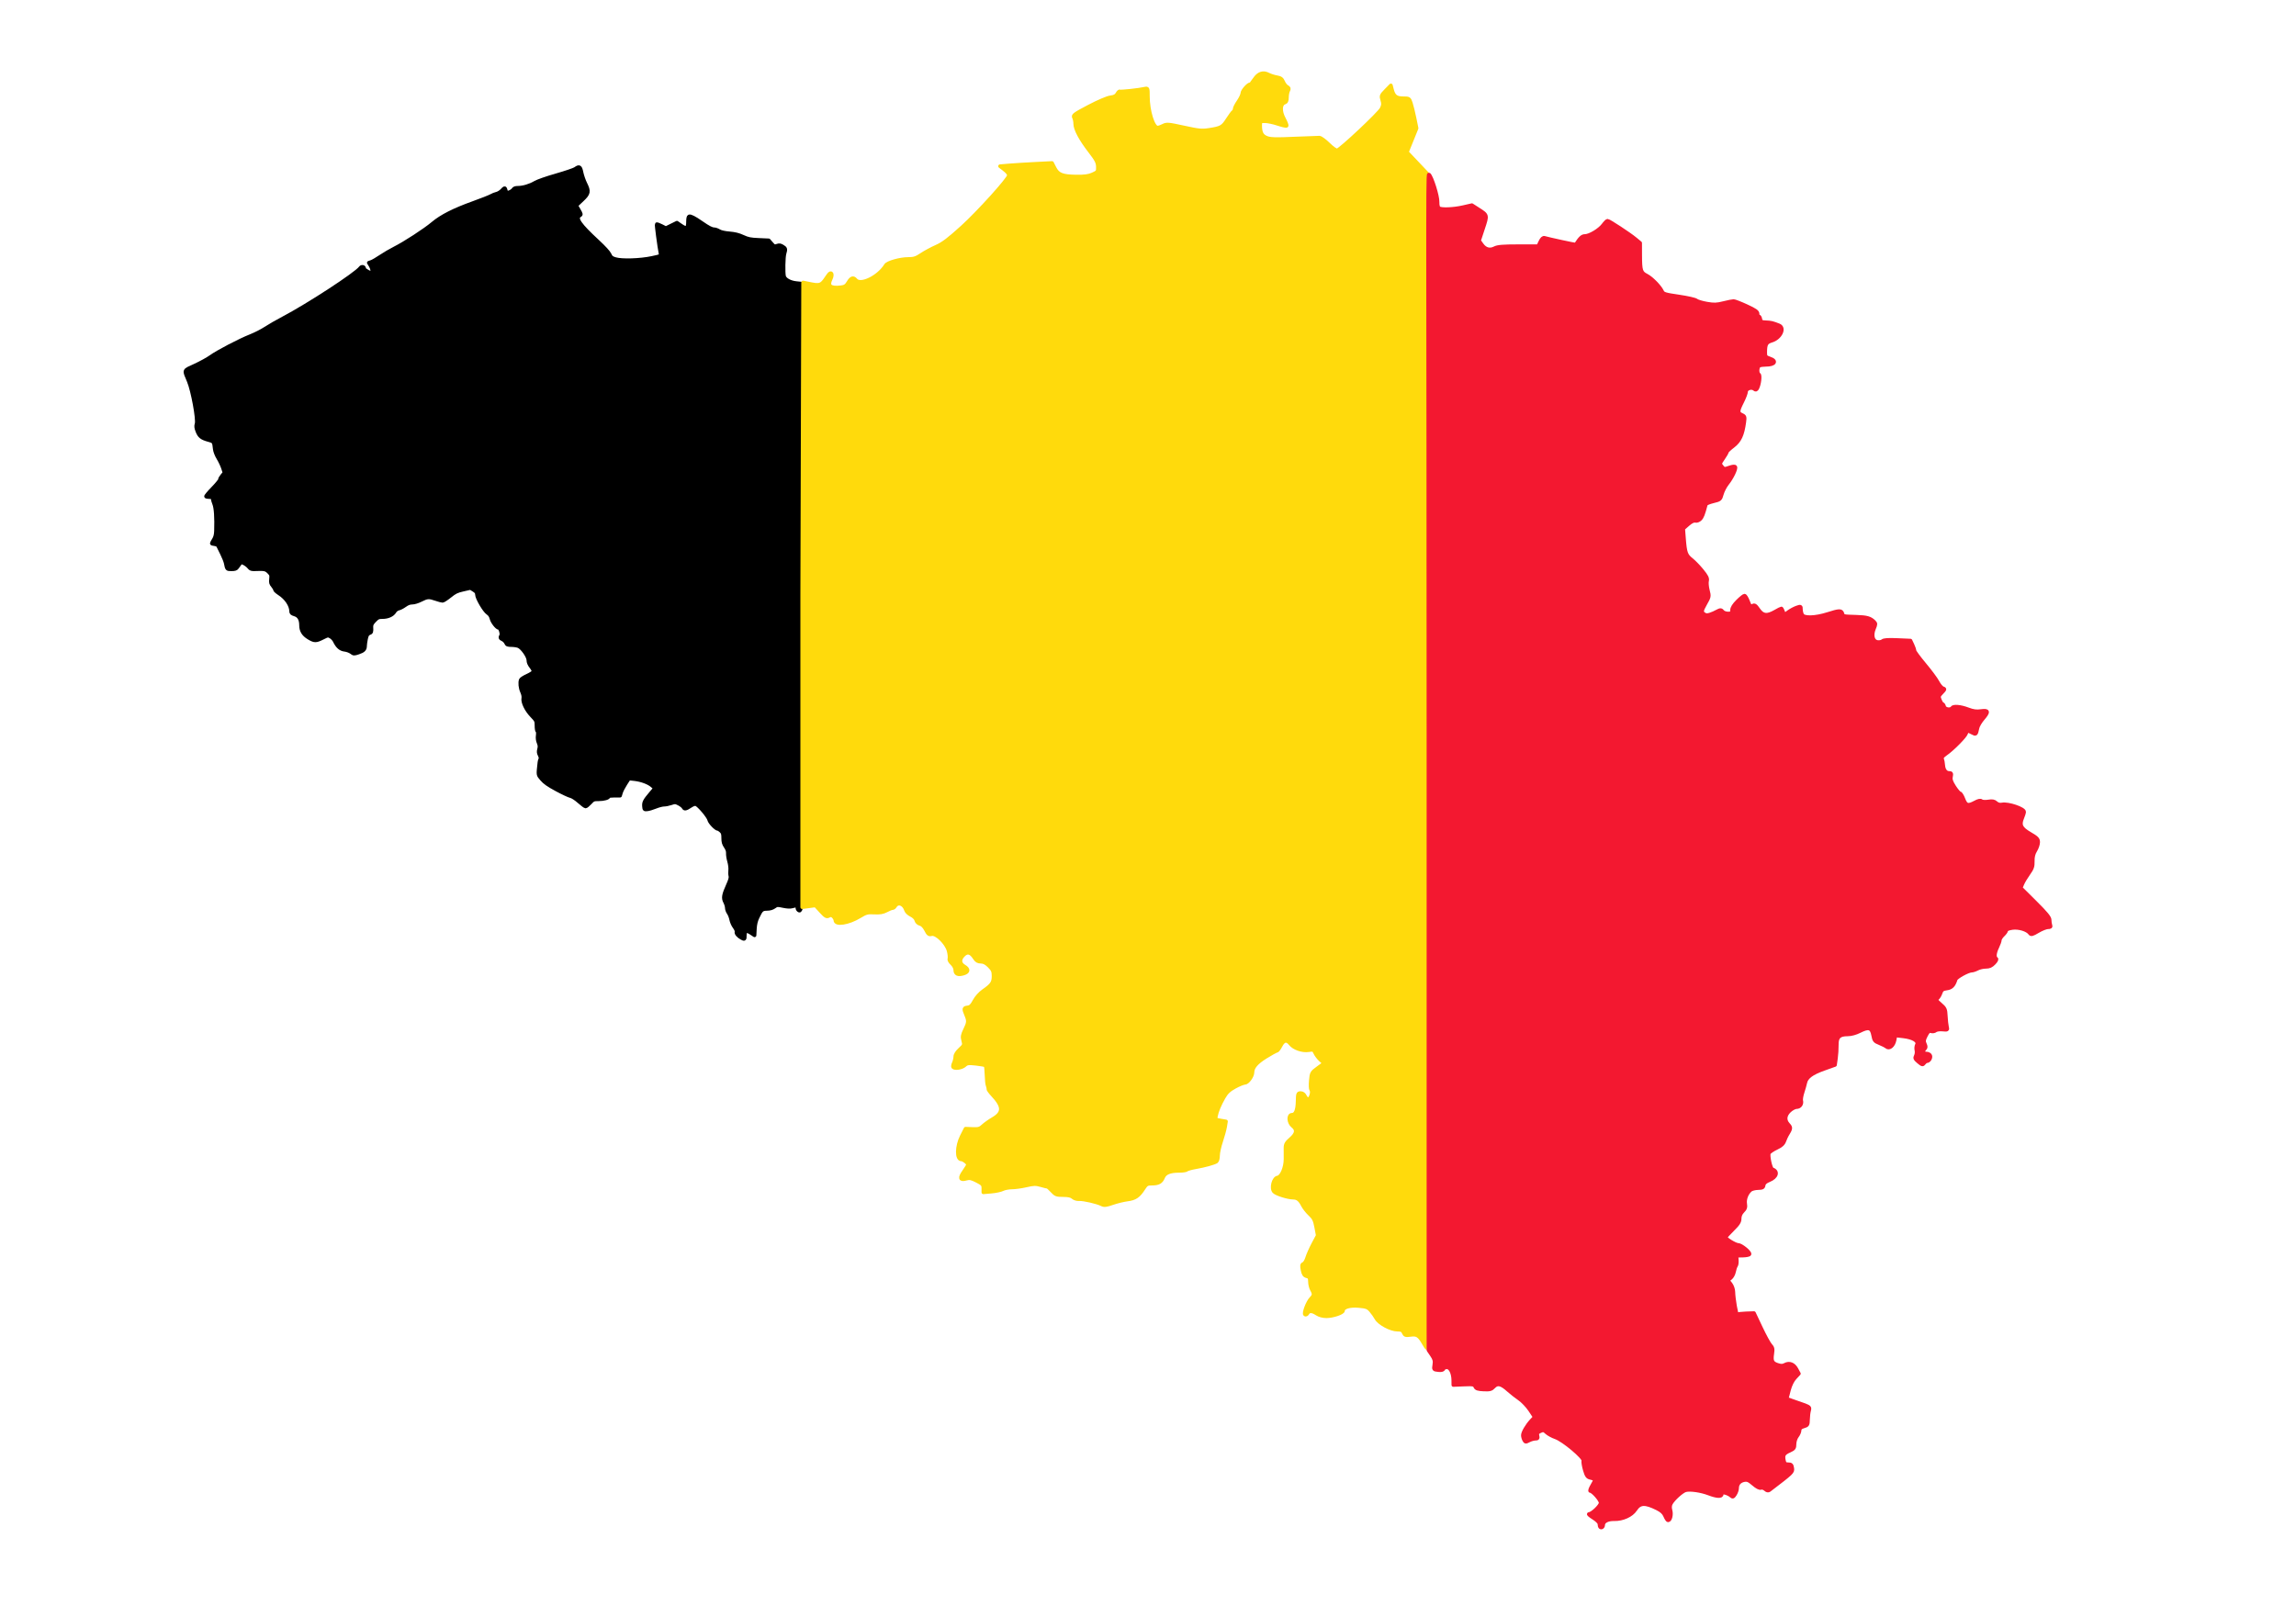 <?xml version="1.0" encoding="utf-8"?>
<!-- Generator: Adobe Illustrator 16.0.0, SVG Export Plug-In . SVG Version: 6.00 Build 0)  -->
<!DOCTYPE svg PUBLIC "-//W3C//DTD SVG 1.1//EN" "http://www.w3.org/Graphics/SVG/1.1/DTD/svg11.dtd">
<svg version="1.1"
	 id="svg2" xmlns:dc="http://purl.org/dc/elements/1.1/" xmlns:cc="http://creativecommons.org/ns#" xmlns:svg="http://www.w3.org/2000/svg" xmlns:rdf="http://www.w3.org/1999/02/22-rdf-syntax-ns#" xmlns:sodipodi="http://sodipodi.sourceforge.net/DTD/sodipodi-0.dtd" xmlns:inkscape="http://www.inkscape.org/namespaces/inkscape" inkscape:version="0.48.2 r9819" sodipodi:docname="Flag_of_Belgium_(civil).svg"
	 xmlns="http://www.w3.org/2000/svg" xmlns:xlink="http://www.w3.org/1999/xlink" x="0px" y="0px" width="634.468px"
	 height="446.979px" viewBox="0 0 634.468 446.979" enable-background="new 0 0 634.468 446.979" xml:space="preserve">
<sodipodi:namedview  id="namedview10" fit-margin-left="0" showgrid="false" fit-margin-top="0" pagecolor="#ffffff" inkscape:cx="281.72229" gridtolerance="10" inkscape:zoom="0.78666667" objecttolerance="10" bordercolor="#666666" inkscape:cy="360.57673" borderopacity="1" guidetolerance="10" inkscape:current-layer="svg2" inkscape:window-maximized="1" inkscape:window-y="-8" inkscape:pageopacity="0" inkscape:window-height="988" inkscape:pageshadow="2" inkscape:window-x="-8" fit-margin-right="0" fit-margin-bottom="0" inkscape:window-width="1400">
	</sodipodi:namedview>
<g>
	
		<path id="path3771" inkscape:connector-curvature="0" stroke="#000000" stroke-linecap="round" stroke-linejoin="round" stroke-miterlimit="3.974" d="
		M204.955,259.259c-0.977-0.541-1.566-1.235-1.443-1.704c0.072-0.271-0.162-0.837-0.559-1.356c-0.375-0.492-0.777-1.405-0.895-2.029
		c-0.115-0.624-0.438-1.452-0.715-1.841c-0.275-0.39-0.502-1.027-0.502-1.418c0-0.394-0.217-1.117-0.48-1.609
		c-0.584-1.092-0.436-1.976,0.799-4.713c0.602-1.332,0.793-2.04,0.668-2.485c-0.096-0.343-0.121-1.072-0.057-1.619
		c0.064-0.553-0.064-1.627-0.291-2.402c-0.225-0.773-0.383-1.785-0.352-2.25c0.039-0.574-0.158-1.16-0.615-1.83
		c-0.529-0.781-0.67-1.277-0.67-2.381c0-1.135-0.105-1.495-0.576-1.938c-0.316-0.299-0.689-0.541-0.828-0.541
		c-0.578,0-2.305-1.785-2.473-2.559c-0.197-0.911-2.854-4.061-3.632-4.309c-0.32-0.102-0.831,0.058-1.418,0.441
		c-1.398,0.915-1.747,0.989-2.044,0.434c-0.145-0.27-0.716-0.721-1.271-1.004c-0.958-0.488-1.068-0.496-2.154-0.125
		c-0.629,0.213-1.52,0.39-1.978,0.39s-1.502,0.272-2.319,0.604s-1.853,0.641-2.301,0.685c-0.781,0.079-0.818,0.043-0.893-0.871
		c-0.087-1.066,0.187-1.584,1.918-3.624l1.135-1.336l-0.774-0.692c-0.98-0.875-3.015-1.632-4.942-1.838l-1.496-0.16l-0.954,1.485
		c-0.525,0.816-1.077,1.884-1.226,2.37l-0.271,0.885h-1.579c-0.868,0-1.579,0.094-1.579,0.209c0,0.415-1.299,0.788-2.743,0.788
		c-1.399,0-1.521,0.05-2.396,0.997c-0.508,0.549-1.059,0.996-1.225,0.996s-0.982-0.605-1.812-1.347
		c-0.887-0.791-1.853-1.418-2.337-1.518c-0.455-0.094-2.206-0.915-3.889-1.825c-2.319-1.253-3.308-1.946-4.073-2.854
		c-1.099-1.304-1.051-0.962-0.651-4.671c0.037-0.342,0.154-0.76,0.26-0.926c0.106-0.168,0.016-0.647-0.201-1.066
		c-0.304-0.587-0.338-0.961-0.152-1.639c0.183-0.664,0.149-1.1-0.141-1.793c-0.249-0.595-0.333-1.287-0.239-1.973
		c0.081-0.585,0.037-1.123-0.098-1.206c-0.133-0.083-0.243-0.769-0.243-1.524c0-1.324-0.05-1.428-1.351-2.791
		c-1.5-1.573-2.515-3.711-2.292-4.828c0.082-0.408-0.058-1.108-0.349-1.749c-0.484-1.066-0.635-2.535-0.34-3.304
		c0.085-0.224,0.872-0.73,1.747-1.127c0.875-0.397,1.657-0.896,1.739-1.105c0.085-0.225-0.175-0.79-0.625-1.359
		c-0.524-0.662-0.773-1.25-0.773-1.83c0-1.031-1.649-3.401-2.687-3.861c-0.374-0.165-1.249-0.305-1.947-0.312
		c-1.107-0.01-1.305-0.091-1.554-0.638c-0.157-0.346-0.567-0.756-0.912-0.913c-0.679-0.31-0.749-0.51-0.4-1.16
		c0.242-0.452-0.275-2.036-0.666-2.036c-0.517,0-1.769-1.586-2.016-2.556c-0.188-0.733-0.505-1.212-1.032-1.558
		c-0.923-0.604-2.994-4.147-2.994-5.123c0-0.527-0.215-0.826-0.897-1.248l-0.896-0.555l-2.018,0.461
		c-1.733,0.396-2.249,0.646-3.653,1.777c-0.899,0.723-1.813,1.316-2.032,1.319c-0.219,0.002-1.049-0.222-1.846-0.495
		c-1.919-0.66-2.365-0.635-4.113,0.249c-0.887,0.448-1.869,0.748-2.448,0.748c-0.681,0-1.275,0.224-2.01,0.756
		c-0.574,0.416-1.358,0.819-1.742,0.896c-0.404,0.082-0.872,0.434-1.109,0.834c-0.544,0.922-1.834,1.502-3.333,1.502
		c-1.089,0-1.323,0.104-2.166,0.968c-0.753,0.771-0.935,1.138-0.897,1.808c0.074,1.337,0.03,1.462-0.603,1.703
		c-0.462,0.175-0.662,0.52-0.873,1.501c-0.15,0.701-0.273,1.583-0.273,1.962c0,0.969-0.436,1.408-1.864,1.878
		c-1.208,0.397-1.262,0.394-1.969-0.128c-0.4-0.296-1.218-0.593-1.818-0.661c-1.163-0.131-2.013-0.881-2.749-2.425
		c-0.2-0.419-0.697-0.953-1.106-1.188c-0.724-0.416-0.776-0.409-2.216,0.318c-1.851,0.934-2.28,0.93-3.877-0.039
		c-1.45-0.879-2.099-1.939-2.099-3.434c0-1.645-0.574-2.633-1.729-2.979c-0.804-0.242-1.012-0.423-1.012-0.879
		c0-1.654-1.352-3.677-3.284-4.916c-0.662-0.426-1.203-0.921-1.203-1.102c0-0.182-0.27-0.648-0.599-1.041
		c-0.503-0.598-0.578-0.896-0.467-1.876c0.118-1.052,0.057-1.239-0.629-1.925c-0.792-0.792-1.177-0.872-3.692-0.771
		c-1.088,0.044-1.344-0.036-1.754-0.558c-0.264-0.336-0.85-0.803-1.303-1.036c-0.904-0.467-0.86-0.491-1.938,1.043
		c-0.316,0.449-0.632,0.562-1.595,0.562c-1.285,0-1.266,0.02-1.619-1.728c-0.095-0.47-0.566-1.647-1.046-2.617
		c-0.48-0.969-0.956-1.931-1.055-2.137c-0.1-0.206-0.535-0.409-0.967-0.452c-0.432-0.043-0.785-0.143-0.785-0.22
		c0-0.078,0.252-0.548,0.561-1.043c0.396-0.636,0.575-1.343,0.609-2.397c0.12-3.708-0.058-6.385-0.498-7.478
		c-0.221-0.55-0.406-1.194-0.412-1.435c-0.008-0.326-0.221-0.437-0.842-0.437c-0.457,0-0.907-0.076-0.999-0.168
		c-0.092-0.093,0.73-1.088,1.828-2.213c1.098-1.125,1.996-2.218,1.996-2.431c0-0.211,0.29-0.729,0.644-1.149l0.644-0.767
		l-0.428-1.31c-0.235-0.722-0.814-1.944-1.288-2.72c-0.496-0.813-0.91-1.867-0.979-2.493c-0.234-2.124-0.222-2.106-1.812-2.554
		c-1.874-0.524-2.464-1.008-3.02-2.472c-0.346-0.911-0.389-1.35-0.194-1.983c0.38-1.241-1.071-9.149-2.161-11.772
		c-1.362-3.278-1.532-2.853,1.743-4.364c1.583-0.729,3.522-1.797,4.312-2.371c1.87-1.36,8.009-4.567,11.015-5.754
		c1.302-0.514,3.153-1.455,4.113-2.093c0.959-0.637,3.203-1.926,4.985-2.864c6.839-3.599,20.073-12.235,21.256-13.875
		c0.35-0.483,1.053-0.36,1.053,0.184c0,0.381,1.844,1.417,2.088,1.172c0.299-0.299,0.15-1.2-0.329-1.985l-0.482-0.791l0.716-0.25
		c0.394-0.137,1.538-0.804,2.542-1.481c1.004-0.677,2.722-1.683,3.818-2.234c2.873-1.445,8.416-5.049,10.606-6.896
		c2.368-1.996,5.825-3.749,11.202-5.681c2.262-0.813,4.463-1.683,4.893-1.933c0.428-0.25,1.141-0.533,1.584-0.63
		c0.443-0.098,1.122-0.53,1.509-0.961c0.533-0.595,0.732-0.694,0.822-0.411c0.409,1.29,0.351,1.243,1.168,0.958
		c0.426-0.148,0.908-0.481,1.068-0.739c0.207-0.331,0.586-0.469,1.292-0.471c1.428-0.005,3.295-0.56,4.738-1.408
		c0.72-0.423,3.188-1.288,5.842-2.045c2.528-0.722,4.9-1.53,5.273-1.794c1.118-0.796,1.373-0.638,1.726,1.076
		c0.177,0.857,0.642,2.2,1.031,2.984c1.109,2.229,1.001,2.781-0.896,4.57l-1.606,1.514l0.712,1.246
		c0.688,1.205,0.696,1.257,0.234,1.544c-1.217,0.76,0.026,2.544,4.946,7.096c1.828,1.691,3.082,3.062,3.337,3.647
		c0.346,0.792,0.596,0.991,1.621,1.289c1.786,0.519,6.807,0.36,10.008-0.316c2.519-0.532,2.562-0.553,2.44-1.183
		c-0.398-2.047-1.188-8.031-1.076-8.145c0.074-0.074,0.676,0.141,1.336,0.476l1.202,0.611l1.529-0.754l1.53-0.754l1.169,0.805
		c1.486,1.023,1.893,0.784,1.893-1.116c0-0.83,0.116-1.361,0.312-1.431c0.409-0.146,1.45,0.385,3.375,1.721
		c1.984,1.378,2.877,1.838,3.561,1.838c0.299,0,0.895,0.213,1.322,0.473c0.5,0.305,1.521,0.537,2.875,0.653
		c1.529,0.131,2.547,0.385,3.74,0.931c1.414,0.648,2.016,0.769,4.381,0.876l2.742,0.125l0.762,0.88
		c0.709,0.816,0.818,0.861,1.531,0.613c0.631-0.22,0.902-0.184,1.541,0.205c0.852,0.518,0.898,0.692,0.521,1.977
		c-0.275,0.936-0.355,5.32-0.117,6.274c0.225,0.889,1.666,1.688,3.367,1.865l1.492,0.156v86.069c0,57.713-0.084,86.289-0.252,86.735
		c-0.217,0.567-0.312,0.619-0.641,0.347c-0.215-0.178-0.334-0.526-0.27-0.775c0.135-0.516-0.271-0.579-1.494-0.229
		c-0.525,0.149-1.328,0.108-2.451-0.125c-1.613-0.34-1.693-0.332-2.455,0.207c-0.539,0.385-1.172,0.569-2.01,0.588
		c-1.389,0.027-1.59,0.209-2.602,2.346c-0.457,0.965-0.678,1.903-0.746,3.164l-0.096,1.793l-0.965-0.638
		c-1.248-0.825-1.725-0.645-1.725,0.657C205.828,259.617,205.736,259.691,204.955,259.259L204.955,259.259z"/>
	
		<path id="path3773" inkscape:connector-curvature="0" sodipodi:nodetypes="cssssssscsscsccsscsscssscssccsssssscssscscssssscssssscssscscssssssscssscssssscssssssscscssccccssccsssssssssssssssssscssssssssssssssscccccssssssssssscscsscssssssssscsssssssscssssssssssssscsscsscssssscsssscccccsscc" fill="#FFDA0C" stroke="#FFDA0C" stroke-linecap="round" stroke-linejoin="round" stroke-miterlimit="3.974" d="
		M393.542,371.47c-1.35-2.361-1.934-2.761-3.701-2.528c-1.451,0.188-1.646,0.129-1.963-0.613c-0.285-0.665-0.623-0.824-1.764-0.829
		c-1.818-0.007-5.053-1.757-5.793-3.135c-0.305-0.564-0.971-1.513-1.482-2.104c-0.816-0.948-1.223-1.106-3.348-1.301
		c-2.48-0.226-4.357,0.327-4.357,1.283c0,0.607-2.807,1.56-4.596,1.558c-0.979-0.003-1.977-0.27-2.631-0.703
		c-1.289-0.854-2.15-0.896-2.58-0.128c-0.18,0.318-0.488,0.479-0.689,0.354c-0.48-0.298,0.73-3.504,1.68-4.454
		c0.83-0.829,0.863-1.275,0.18-2.469c-0.277-0.486-0.508-1.46-0.516-2.167c-0.012-1.062-0.162-1.319-0.875-1.499
		c-0.672-0.169-0.928-0.544-1.162-1.712c-0.25-1.234-0.201-1.537,0.266-1.728c0.312-0.124,0.762-0.875,1-1.668
		c0.236-0.792,0.992-2.499,1.68-3.797l1.25-2.354l-0.436-2.32c-0.365-1.944-0.648-2.521-1.754-3.555
		c-0.725-0.68-1.596-1.788-1.938-2.468c-0.762-1.515-1.479-2.089-2.627-2.108c-1.549-0.026-4.688-1.013-5.311-1.665
		c-0.877-0.925-0.164-3.754,0.984-3.918c1.084-0.152,2.176-2.71,2.174-5.093c0-1.016-0.004-2.4-0.008-3.078
		c-0.002-1.009,0.262-1.464,1.432-2.479c1.676-1.455,1.848-2.56,0.553-3.579c-1.146-0.901-1.281-3.107-0.189-3.107
		c1,0,1.498-1.204,1.553-3.757c0.043-2.078,0.104-2.235,0.848-2.235c0.516,0,0.945,0.317,1.207,0.894
		c0.225,0.492,0.646,0.851,0.939,0.793c0.637-0.121,1.209-2.021,0.768-2.553c-0.172-0.208-0.225-1.37-0.113-2.584
		c0.195-2.158,0.236-2.23,1.959-3.497l1.762-1.292l-1.018-0.912c-0.559-0.503-1.219-1.365-1.469-1.917
		c-0.414-0.921-0.568-0.987-1.812-0.787c-1.725,0.276-4.092-0.532-5.021-1.714c-1.021-1.299-1.916-1.129-2.76,0.525
		c-0.396,0.775-0.893,1.408-1.105,1.408c-0.211,0-1.562,0.734-3.002,1.633c-2.525,1.574-3.646,2.881-3.648,4.256
		c-0.002,1.092-1.34,2.926-2.135,2.926c-0.402,0-1.652,0.509-2.775,1.132c-1.572,0.869-2.277,1.541-3.055,2.907
		c-1.141,2.003-1.887,3.8-2.148,5.178c-0.164,0.861-0.064,0.951,1.307,1.184l1.482,0.251l-0.23,1.444
		c-0.127,0.797-0.621,2.606-1.096,4.023c-0.477,1.418-0.867,3.201-0.867,3.961s-0.199,1.509-0.441,1.665
		c-0.662,0.426-3.352,1.163-5.727,1.571c-1.164,0.199-2.266,0.508-2.451,0.687c-0.184,0.176-1.15,0.319-2.15,0.319
		c-2.551,0-3.885,0.546-4.402,1.799c-0.541,1.309-1.303,1.729-3.131,1.729c-1.268,0-1.525,0.148-2.271,1.32
		c-1.359,2.128-2.328,2.795-4.453,3.063c-1.066,0.134-2.918,0.585-4.111,1.001c-1.781,0.623-2.32,0.683-2.996,0.342
		c-1.283-0.649-5.092-1.52-6.256-1.432c-0.594,0.044-1.338-0.183-1.713-0.523c-0.467-0.419-1.275-0.601-2.686-0.601
		c-1.828,0-2.119-0.108-3.064-1.146c-0.576-0.63-1.162-1.148-1.303-1.152c-0.141-0.006-0.977-0.216-1.855-0.467
		c-1.357-0.388-1.963-0.373-3.988,0.098c-1.312,0.304-3.1,0.553-3.971,0.553c-0.869,0-2.01,0.218-2.533,0.48
		c-0.523,0.266-1.943,0.567-3.156,0.672l-2.203,0.19v-1.123c0-0.996-0.205-1.228-1.803-2.044c-1.457-0.749-2.008-0.864-2.893-0.609
		c-1.738,0.497-1.955-0.148-0.662-1.98c0.621-0.88,1.127-1.729,1.127-1.886c0-0.468-1.246-1.455-1.838-1.455
		c-1.352,0-1.301-3.62,0.088-6.373l1.072-2.122l1.93,0.078c1.65,0.066,2.07-0.055,2.895-0.832c0.529-0.501,1.756-1.371,2.727-1.937
		c2.969-1.727,2.938-3.431-0.115-6.685c-0.691-0.738-1.219-1.485-1.17-1.66c0.047-0.175-0.027-0.571-0.166-0.88
		c-0.141-0.312-0.281-1.637-0.314-2.946c-0.031-1.311-0.156-2.479-0.277-2.601c-0.121-0.119-1.295-0.336-2.613-0.479
		c-2.127-0.232-2.482-0.182-3.184,0.455c-0.756,0.686-2.652,0.978-3.146,0.482c-0.127-0.129-0.049-0.639,0.178-1.133
		c0.225-0.495,0.408-1.285,0.408-1.76c0-0.537,0.479-1.297,1.271-2.023c1.195-1.096,1.25-1.239,0.924-2.421
		c-0.291-1.057-0.211-1.536,0.49-2.983c0.982-2.029,1.014-2.458,0.312-4.139c-0.721-1.727-0.678-1.931,0.439-2.06
		c0.748-0.086,1.172-0.491,1.852-1.774c0.525-0.993,1.52-2.108,2.467-2.769c2.365-1.641,2.82-2.304,2.82-4.102
		c0-1.331-0.191-1.774-1.199-2.781c-0.844-0.845-1.52-1.198-2.283-1.198c-0.799,0-1.246-0.256-1.701-0.97
		c-1.111-1.747-2.107-1.97-3.264-0.728c-1.049,1.127-0.918,2.244,0.35,2.991c1.322,0.781,1.221,1.574-0.256,1.998
		c-1.494,0.429-2.223,0.099-2.223-1.008c0-0.526-0.387-1.269-0.922-1.766c-0.564-0.523-0.84-1.066-0.709-1.407
		c0.117-0.305,0.02-1.271-0.215-2.151c-0.57-2.131-3.4-4.892-4.686-4.569c-0.727,0.184-0.957,0.008-1.57-1.194
		c-0.453-0.89-1.043-1.49-1.6-1.63c-0.531-0.133-0.963-0.554-1.092-1.063c-0.123-0.494-0.701-1.078-1.393-1.406
		c-0.65-0.309-1.287-0.9-1.414-1.319c-0.562-1.853-2.27-2.442-3.072-1.065c-0.156,0.267-0.475,0.482-0.711,0.482
		s-0.988,0.3-1.674,0.669c-0.922,0.492-1.789,0.638-3.328,0.552c-1.852-0.104-2.301,0.018-4.037,1.072
		c-3.086,1.876-6.713,2.439-6.713,1.043c0-0.256-0.248-0.715-0.553-1.02c-0.424-0.422-0.717-0.465-1.252-0.178
		c-0.598,0.319-0.914,0.139-2.195-1.258l-1.496-1.63l-1.834,0.243l-1.834,0.243v-86.021l0.25-86.643l2.432,0.488
		c2.764,0.554,2.916-0.2,4.582-2.571c0.777-1.109,1.26-0.22,0.609,1.124c-0.938,1.934-0.078,2.623,2.844,2.282
		c1.07-0.125,1.484-0.397,2.045-1.348c0.764-1.293,1.359-1.486,2.043-0.662c1.344,1.618,6.301-0.816,8.316-4.083
		c0.465-0.754,3.953-1.733,6.172-1.733c1.586,0,2.213-0.202,3.67-1.183c0.967-0.65,2.814-1.646,4.104-2.213
		c1.818-0.8,3.43-2.017,7.182-5.427c4.49-4.081,12.865-13.354,12.854-14.234c-0.008-0.542-0.377-1.002-1.48-1.848l-0.957-0.733
		l2.543-0.213c1.398-0.117,4.631-0.319,7.182-0.448l4.641-0.235l0.717,1.408c0.934,1.829,2.133,2.3,5.977,2.35
		c2.318,0.03,3.441-0.123,4.549-0.621c1.396-0.627,1.469-0.735,1.428-2.115c-0.037-1.21-0.41-1.928-2.223-4.274
		c-2.58-3.343-4.039-6.083-4.039-7.59c0-0.601-0.158-1.387-0.352-1.747c-0.311-0.581,0.158-0.921,4.141-3.015
		c2.613-1.372,5.105-2.434,5.953-2.536c1.066-0.129,1.582-0.401,1.904-1.004c0.244-0.455,0.576-0.746,0.738-0.646
		c0.273,0.17,5.158-0.358,6.914-0.748c0.76-0.169,0.793-0.078,0.793,2.104c0,4.037,1.426,8.661,2.668,8.661
		c0.297,0,1.002-0.239,1.566-0.532c0.949-0.49,1.395-0.452,5.711,0.491c4.137,0.904,4.951,0.982,6.977,0.671
		c3.301-0.507,3.74-0.755,5.105-2.891c0.678-1.058,1.391-2.022,1.586-2.144c0.195-0.121,0.357-0.46,0.357-0.753
		s0.475-1.224,1.057-2.07c0.582-0.845,1.059-1.859,1.059-2.252c0-0.668,1.609-2.507,2.193-2.507c0.146,0,0.678-0.625,1.184-1.39
		c1.076-1.625,2.359-2.057,3.84-1.289c0.551,0.286,1.598,0.621,2.326,0.744c1.029,0.174,1.416,0.453,1.754,1.268
		c0.238,0.575,0.729,1.205,1.094,1.399c0.52,0.278,0.586,0.498,0.305,1.021c-0.195,0.367-0.355,1.222-0.355,1.9
		c0,0.901-0.182,1.291-0.668,1.445c-1.193,0.378-1.273,2.411-0.176,4.428c0.525,0.966,0.859,1.853,0.744,1.969
		c-0.119,0.118-1.207-0.121-2.418-0.53c-1.213-0.409-2.807-0.744-3.545-0.744c-1.279,0-1.342,0.053-1.336,1.146
		c0.008,1.883,0.381,2.731,1.443,3.281c1.141,0.59,2.346,0.632,9.303,0.324c2.713-0.12,5.238-0.215,5.611-0.21
		c0.371,0.005,1.502,0.824,2.514,1.821c1.072,1.06,2.08,1.764,2.424,1.692c0.938-0.195,11.613-10.225,12.246-11.505
		c0.457-0.93,0.496-1.404,0.195-2.39c-0.359-1.166-0.307-1.3,1.002-2.643l1.383-1.414l0.297,1.16
		c0.475,1.843,1.184,2.393,3.086,2.393c1.629,0,1.693,0.042,2.121,1.322c0.244,0.727,0.703,2.591,1.02,4.142l0.576,2.82
		l-1.338,3.307l-1.34,3.307l2.814,2.974l2.816,2.974v162.311c0,89.271-0.047,162.309-0.102,162.309
		C394.244,372.615,393.904,372.099,393.542,371.47L393.542,371.47z"/>
	
		<path id="path3775" inkscape:connector-curvature="0" sodipodi:nodetypes="cscccscccssssscsscscssssssscsscssscssssscsscssscscssscsccssssssssssscsscssssssssssssssscssssssscsssscsssssssssssssscsssssssscscscscsssssscsssssssscsssscsscsssssssscsscssssssssscssssscsssssssscssscscssscscscsssssscscssssssscssssssccsssssscscccsscsssscsssscscsssssscscsssssssssccssccsscsssssscscc" fill="#F31830" stroke="#F31830" stroke-linecap="round" stroke-linejoin="round" stroke-miterlimit="3.974" d="
		M442.199,422.076c-0.123-0.124-0.225-0.516-0.225-0.872c0-0.388-0.67-1.065-1.676-1.697c-0.92-0.577-1.465-1.054-1.209-1.057
		c0.857-0.013,3.223-2.269,3.23-3.079c0.006-0.79-2.164-3.273-2.859-3.273c-0.205,0,0.039-0.703,0.543-1.562
		c0.965-1.647,0.943-1.729-0.561-2.091c-0.783-0.188-1.043-0.562-1.516-2.187c-0.312-1.078-0.494-2.229-0.4-2.556
		c0.242-0.853-5.523-5.688-7.658-6.425c-0.904-0.312-2.018-0.919-2.477-1.351c-0.73-0.687-0.945-0.728-1.783-0.348
		c-0.752,0.344-0.908,0.604-0.748,1.25c0.17,0.672,0.064,0.815-0.596,0.815c-0.439,0-1.234,0.229-1.768,0.509
		c-0.881,0.459-1,0.443-1.322-0.156c-0.193-0.362-0.354-0.947-0.352-1.301c0-0.783,1.166-2.774,2.383-4.067l0.9-0.959l-1.307-1.967
		c-0.719-1.082-2.045-2.475-2.947-3.094c-0.904-0.619-2.289-1.711-3.08-2.424c-1.936-1.743-2.973-1.978-3.988-0.896
		c-0.684,0.727-1.07,0.829-2.803,0.75c-1.604-0.075-2.074-0.234-2.318-0.783c-0.275-0.618-0.609-0.678-3.182-0.576l-2.873,0.115
		l-0.014-1.313c-0.021-2.001-0.797-3.579-1.754-3.579c-0.439,0-0.881,0.208-0.979,0.461c-0.117,0.304-0.611,0.411-1.445,0.313
		c-1.254-0.146-1.266-0.165-1.057-1.48c0.172-1.075,0.037-1.594-0.705-2.688l-0.922-1.354V211.039
		c0-141.252-0.309-163.185,0.135-162.817c0.756,0.626,2.451,6.02,2.389,7.629c-0.031,0.792,0.137,1.521,0.387,1.679
		c0.725,0.461,4.016,0.328,6.639-0.269l2.457-0.56l1.727,1.108c2.629,1.688,2.604,1.579,1.357,5.359l-1.107,3.363l0.762,1.069
		c0.953,1.339,2.211,1.683,3.574,0.979c0.799-0.413,2.303-0.537,6.523-0.537h5.488l0.588-1.236c0.393-0.821,0.773-1.181,1.141-1.072
		c1.178,0.352,8.6,1.956,8.654,1.87c1.172-1.84,1.748-2.381,2.531-2.381c1.281,0,4.029-1.646,5.057-3.029
		c0.482-0.65,1.012-1.186,1.176-1.191c0.412-0.014,6.053,3.688,7.689,5.047l1.34,1.112l0.012,3.349
		c0.016,4.313,0.174,4.829,1.746,5.631c1.391,0.71,3.691,3.055,4.295,4.377c0.326,0.716,0.84,0.874,4.654,1.43
		c2.357,0.344,4.525,0.834,4.816,1.09s1.592,0.649,2.893,0.876c1.979,0.344,2.729,0.32,4.604-0.15
		c1.234-0.31,2.494-0.562,2.803-0.562c0.307,0,1.924,0.627,3.592,1.395c2.363,1.086,3.031,1.553,3.031,2.114
		c0,0.397,0.146,0.722,0.326,0.722c0.182,0,0.381,0.357,0.441,0.793c0.094,0.662,0.346,0.801,1.521,0.84
		c1.359,0.045,1.904,0.175,3.613,0.855c1.756,0.7,0.416,3.52-2.018,4.248c-1.465,0.438-1.76,0.973-1.77,3.195
		c-0.004,1.168,0.117,1.334,1.23,1.701c2.084,0.688,1.439,1.764-1.059,1.764c-0.646,0-1.428,0.096-1.732,0.214
		c-0.635,0.243-0.771,2.082-0.18,2.445c0.41,0.255,0.125,2.713-0.443,3.797c-0.266,0.505-0.441,0.553-0.836,0.225
		c-0.742-0.616-2.271-0.12-2.271,0.738c0,0.39-0.477,1.651-1.059,2.804c-1.293,2.563-1.312,3.071-0.139,3.606
		c0.85,0.387,0.902,0.542,0.705,2.019c-0.473,3.528-1.262,5.219-3.082,6.607c-0.943,0.719-1.713,1.445-1.713,1.611
		c0,0.168-0.459,0.973-1.021,1.787c-0.994,1.444-1.004,1.502-0.387,2.265c0.602,0.743,0.703,0.757,2.066,0.274
		c0.92-0.324,1.516-0.38,1.652-0.156c0.289,0.467-0.93,2.996-2.227,4.621c-0.576,0.72-1.24,2.006-1.48,2.859
		c-0.418,1.499-0.498,1.567-2.375,2.018c-1.068,0.257-1.988,0.636-2.043,0.843c-0.742,2.782-1.023,3.51-1.584,4.071
		c-0.385,0.383-0.947,0.582-1.346,0.479c-0.447-0.117-1.146,0.224-2.012,0.983l-1.324,1.164l0.223,2.832
		c0.305,3.873,0.549,4.552,2.059,5.748c0.721,0.57,2.031,1.927,2.918,3.015c1.281,1.573,1.564,2.157,1.389,2.858
		c-0.121,0.485-0.021,1.658,0.221,2.606c0.428,1.67,0.406,1.787-0.691,3.709c-1.156,2.021-1.17,2.44-0.084,3.021
		c0.584,0.312,1.688-0.015,3.729-1.104c0.52-0.277,0.777-0.229,1.096,0.208c0.232,0.315,0.912,0.57,1.525,0.57
		c0.961,0,1.105-0.123,1.105-0.929c0-0.625,0.502-1.43,1.539-2.467c0.848-0.847,1.707-1.54,1.91-1.54
		c0.205,0,0.643,0.708,0.973,1.575c0.52,1.364,0.689,1.528,1.26,1.223c0.549-0.293,0.816-0.119,1.631,1.057
		c1.184,1.713,2.344,1.851,4.623,0.548c0.842-0.481,1.6-0.877,1.682-0.877s0.305,0.405,0.492,0.901l0.342,0.899l1.146-0.826
		c0.631-0.454,1.662-1.004,2.293-1.222c1.092-0.377,1.146-0.354,1.146,0.479c0,0.479,0.16,1.176,0.357,1.543
		c0.508,0.948,3.648,0.846,7.035-0.23c3.207-1.021,3.775-1.039,4.062-0.133c0.258,0.81,0.145,0.783,3.922,0.898
		c2.846,0.086,3.814,0.365,4.846,1.396c0.479,0.479,0.479,0.671-0.002,1.821c-0.771,1.848-0.396,3.506,0.85,3.746
		c0.529,0.104,1.199-0.013,1.49-0.257c0.379-0.317,1.545-0.397,4.121-0.282l3.592,0.16l0.551,1.159
		c0.301,0.638,0.553,1.373,0.557,1.634c0.004,0.262,1.271,1.982,2.814,3.824c1.545,1.842,3.16,4.022,3.588,4.846
		c0.428,0.822,1.08,1.592,1.447,1.707c0.621,0.197,0.6,0.285-0.295,1.22c-0.891,0.928-0.93,1.091-0.52,2.081
		c0.244,0.592,0.566,1.074,0.713,1.074c0.148,0,0.354,0.318,0.453,0.705c0.197,0.752,1.785,1.008,2.189,0.354
		c0.354-0.573,2.33-0.404,4.385,0.377c1.457,0.553,2.326,0.673,3.613,0.495c2.105-0.29,2.207,0.167,0.482,2.181
		c-0.668,0.779-1.314,1.878-1.439,2.442c-0.428,1.937-0.41,1.922-1.475,1.368c-1.285-0.67-1.422-0.654-1.693,0.199
		c-0.271,0.852-3.85,4.457-5.621,5.66c-0.848,0.575-1.174,1.02-1.016,1.377c0.127,0.291,0.271,1.049,0.316,1.684
		c0.102,1.396,0.703,2.195,1.652,2.195c0.594,0,0.672,0.166,0.498,1.036c-0.158,0.793,0.059,1.451,0.926,2.8
		c0.623,0.969,1.309,1.771,1.525,1.782s0.664,0.734,0.998,1.607c0.693,1.817,1.246,1.97,3.256,0.892
		c0.895-0.479,1.43-0.585,1.723-0.342c0.242,0.2,1.059,0.252,1.885,0.12c1.131-0.181,1.613-0.093,2.145,0.388
		c0.461,0.416,1.012,0.559,1.666,0.43c1.668-0.33,6.092,1.161,6.092,2.053c0,0.236-0.225,0.965-0.498,1.619
		c-0.848,2.028-0.41,2.942,2.123,4.424c1.953,1.143,2.252,1.453,2.252,2.348c0,0.566-0.344,1.588-0.766,2.268
		c-0.535,0.869-0.752,1.754-0.725,2.978c0.033,1.453-0.158,2.017-1.168,3.421c-0.666,0.926-1.424,2.193-1.689,2.821l-0.479,1.139
		l3.998,3.974c3.029,3.011,4,4.192,4,4.879c0,0.497,0.096,1.157,0.213,1.465c0.16,0.42-0.01,0.557-0.689,0.557
		c-0.498,0-1.734,0.492-2.75,1.09c-1.588,0.937-1.902,1.017-2.23,0.565c-0.738-1.009-3.064-1.711-4.855-1.465
		c-0.967,0.133-1.674,0.41-1.674,0.664c0,0.236-0.396,0.808-0.883,1.261c-0.484,0.456-0.885,1.078-0.893,1.385
		c-0.008,0.305-0.318,1.19-0.693,1.966c-0.766,1.585-0.893,2.838-0.322,3.189c0.24,0.147,0.021,0.611-0.596,1.255
		c-0.732,0.764-1.303,1.019-2.279,1.019c-0.717,0-1.758,0.236-2.312,0.526c-0.557,0.291-1.273,0.528-1.6,0.529
		c-0.965,0.003-4.201,1.778-4.395,2.411c-0.52,1.691-1.168,2.354-2.477,2.525c-1.105,0.146-1.402,0.362-1.697,1.234
		c-0.197,0.581-0.598,1.256-0.889,1.499c-0.459,0.383-0.344,0.604,0.848,1.634c1.273,1.101,1.387,1.347,1.482,3.259
		c0.059,1.138,0.201,2.472,0.322,2.961c0.211,0.86,0.166,0.889-1.225,0.756c-0.805-0.076-1.668,0.05-1.947,0.281
		c-0.279,0.23-0.824,0.318-1.211,0.195c-0.566-0.18-0.85,0.056-1.428,1.188c-0.602,1.182-0.652,1.565-0.309,2.321
		c0.316,0.692,0.316,1.003,0,1.319c-0.682,0.68-0.471,1.329,0.432,1.329c0.463,0,0.939,0.259,1.062,0.573
		c0.232,0.606-0.34,1.542-0.943,1.542c-0.195,0-0.543,0.254-0.77,0.562c-0.367,0.503-0.533,0.462-1.535-0.382
		c-0.947-0.797-1.061-1.054-0.742-1.653c0.209-0.39,0.283-1.095,0.164-1.563c-0.117-0.472-0.051-1.158,0.146-1.529
		c0.537-1.004-1.072-1.989-3.758-2.298l-2.182-0.251l-0.24,1.274c-0.291,1.547-1.436,2.514-2.209,1.863
		c-0.281-0.236-1.164-0.688-1.963-1.004c-1.316-0.522-1.477-0.723-1.752-2.206c-0.395-2.12-1.23-2.374-3.697-1.126
		c-1.102,0.559-2.379,0.908-3.312,0.908c-2.342,0-3.072,0.703-3.031,2.922c0.018,1.011-0.088,2.665-0.23,3.675l-0.264,1.837
		l-3.129,1.12c-3.297,1.179-4.787,2.295-5.088,3.81c-0.1,0.504-0.432,1.673-0.736,2.6c-0.305,0.926-0.479,1.974-0.387,2.328
		c0.25,0.956-0.365,1.804-1.305,1.804c-0.455,0-1.32,0.461-1.922,1.022c-1.312,1.227-1.436,2.625-0.332,3.799
		c0.783,0.834,0.75,1.104-0.379,2.935c-0.18,0.29-0.508,1.021-0.73,1.624c-0.295,0.803-0.875,1.317-2.17,1.923
		c-0.973,0.456-1.91,1.095-2.084,1.421c-0.344,0.641,0.436,4.274,0.955,4.457c1.67,0.59,1.203,2.191-0.885,3.027
		c-0.973,0.388-1.445,0.811-1.525,1.353c-0.096,0.667-0.344,0.796-1.58,0.826c-0.807,0.02-1.729,0.254-2.051,0.521
		c-1.043,0.864-1.682,2.512-1.473,3.795c0.156,0.976,0.025,1.383-0.668,2.076c-0.562,0.562-0.865,1.266-0.865,2.007
		c0,0.918-0.381,1.52-1.938,3.058c-1.066,1.054-1.938,2.017-1.938,2.144c0,0.451,2.697,2.087,3.441,2.087
		c0.863,0,3.346,2.02,3.16,2.573c-0.064,0.197-0.904,0.375-1.863,0.393l-1.742,0.029l0.094,1.189
		c0.053,0.653-0.043,1.367-0.215,1.585c-0.17,0.22-0.414,0.954-0.543,1.632c-0.127,0.679-0.572,1.493-0.988,1.81l-0.758,0.575
		l0.764,0.97c0.443,0.563,0.775,1.507,0.791,2.246c0.041,1.929,0.83,6.471,1.078,6.222c0.123-0.121,1.211-0.256,2.42-0.297
		l2.201-0.073l1.908,4.047c1.051,2.229,2.24,4.4,2.645,4.832c0.609,0.646,0.695,1.047,0.504,2.325
		c-0.305,2.039-0.039,2.611,1.449,3.103c0.959,0.314,1.424,0.309,2.055-0.028c1.211-0.648,2.424-0.18,3.182,1.224l0.664,1.234
		l-1.074,1.154c-0.684,0.729-1.291,1.956-1.664,3.35c-0.322,1.21-0.586,2.268-0.586,2.352c0,0.086,0.594,0.348,1.32,0.581
		c0.729,0.235,2.168,0.741,3.201,1.123c1.764,0.649,1.863,0.75,1.623,1.625c-0.141,0.516-0.271,1.643-0.293,2.507
		c-0.035,1.459-0.119,1.595-1.184,1.901c-0.82,0.235-1.146,0.539-1.152,1.072c-0.006,0.408-0.318,1.139-0.697,1.624
		c-0.389,0.495-0.691,1.437-0.697,2.147c-0.008,1.134-0.156,1.336-1.396,1.896c-1.584,0.713-1.85,1.172-1.553,2.656
		c0.172,0.863,0.385,1.054,1.184,1.054c0.814,0,1,0.175,1.131,1.073c0.164,1.114,0.143,1.136-6.342,6.086
		c-0.305,0.23-0.652,0.156-1.094-0.244c-0.357-0.323-0.904-0.487-1.219-0.367c-0.367,0.14-1.113-0.245-2.078-1.074
		c-1.238-1.061-1.695-1.255-2.564-1.086c-1.23,0.238-1.938,1.047-1.938,2.213c0,0.454-0.26,1.224-0.576,1.708
		c-0.512,0.78-0.643,0.821-1.146,0.367c-0.312-0.282-1.006-0.621-1.539-0.755c-0.756-0.188-0.969-0.117-0.969,0.324
		c0,0.782-1.33,0.729-3.609-0.143c-2.133-0.812-5.1-1.244-6.381-0.922c-0.977,0.244-3.41,2.441-4.068,3.672
		c-0.287,0.536-0.322,1.157-0.109,1.932c0.316,1.144-0.082,2.728-0.686,2.728c-0.162,0-0.521-0.547-0.803-1.215
		c-0.363-0.874-0.984-1.454-2.207-2.065c-3.369-1.685-4.771-1.609-6.035,0.319c-1.039,1.588-3.516,2.706-5.852,2.64
		c-1.756-0.049-3.033,0.619-3.033,1.59C443.033,422.016,442.515,422.389,442.199,422.076L442.199,422.076z"/>
</g>
</svg>

